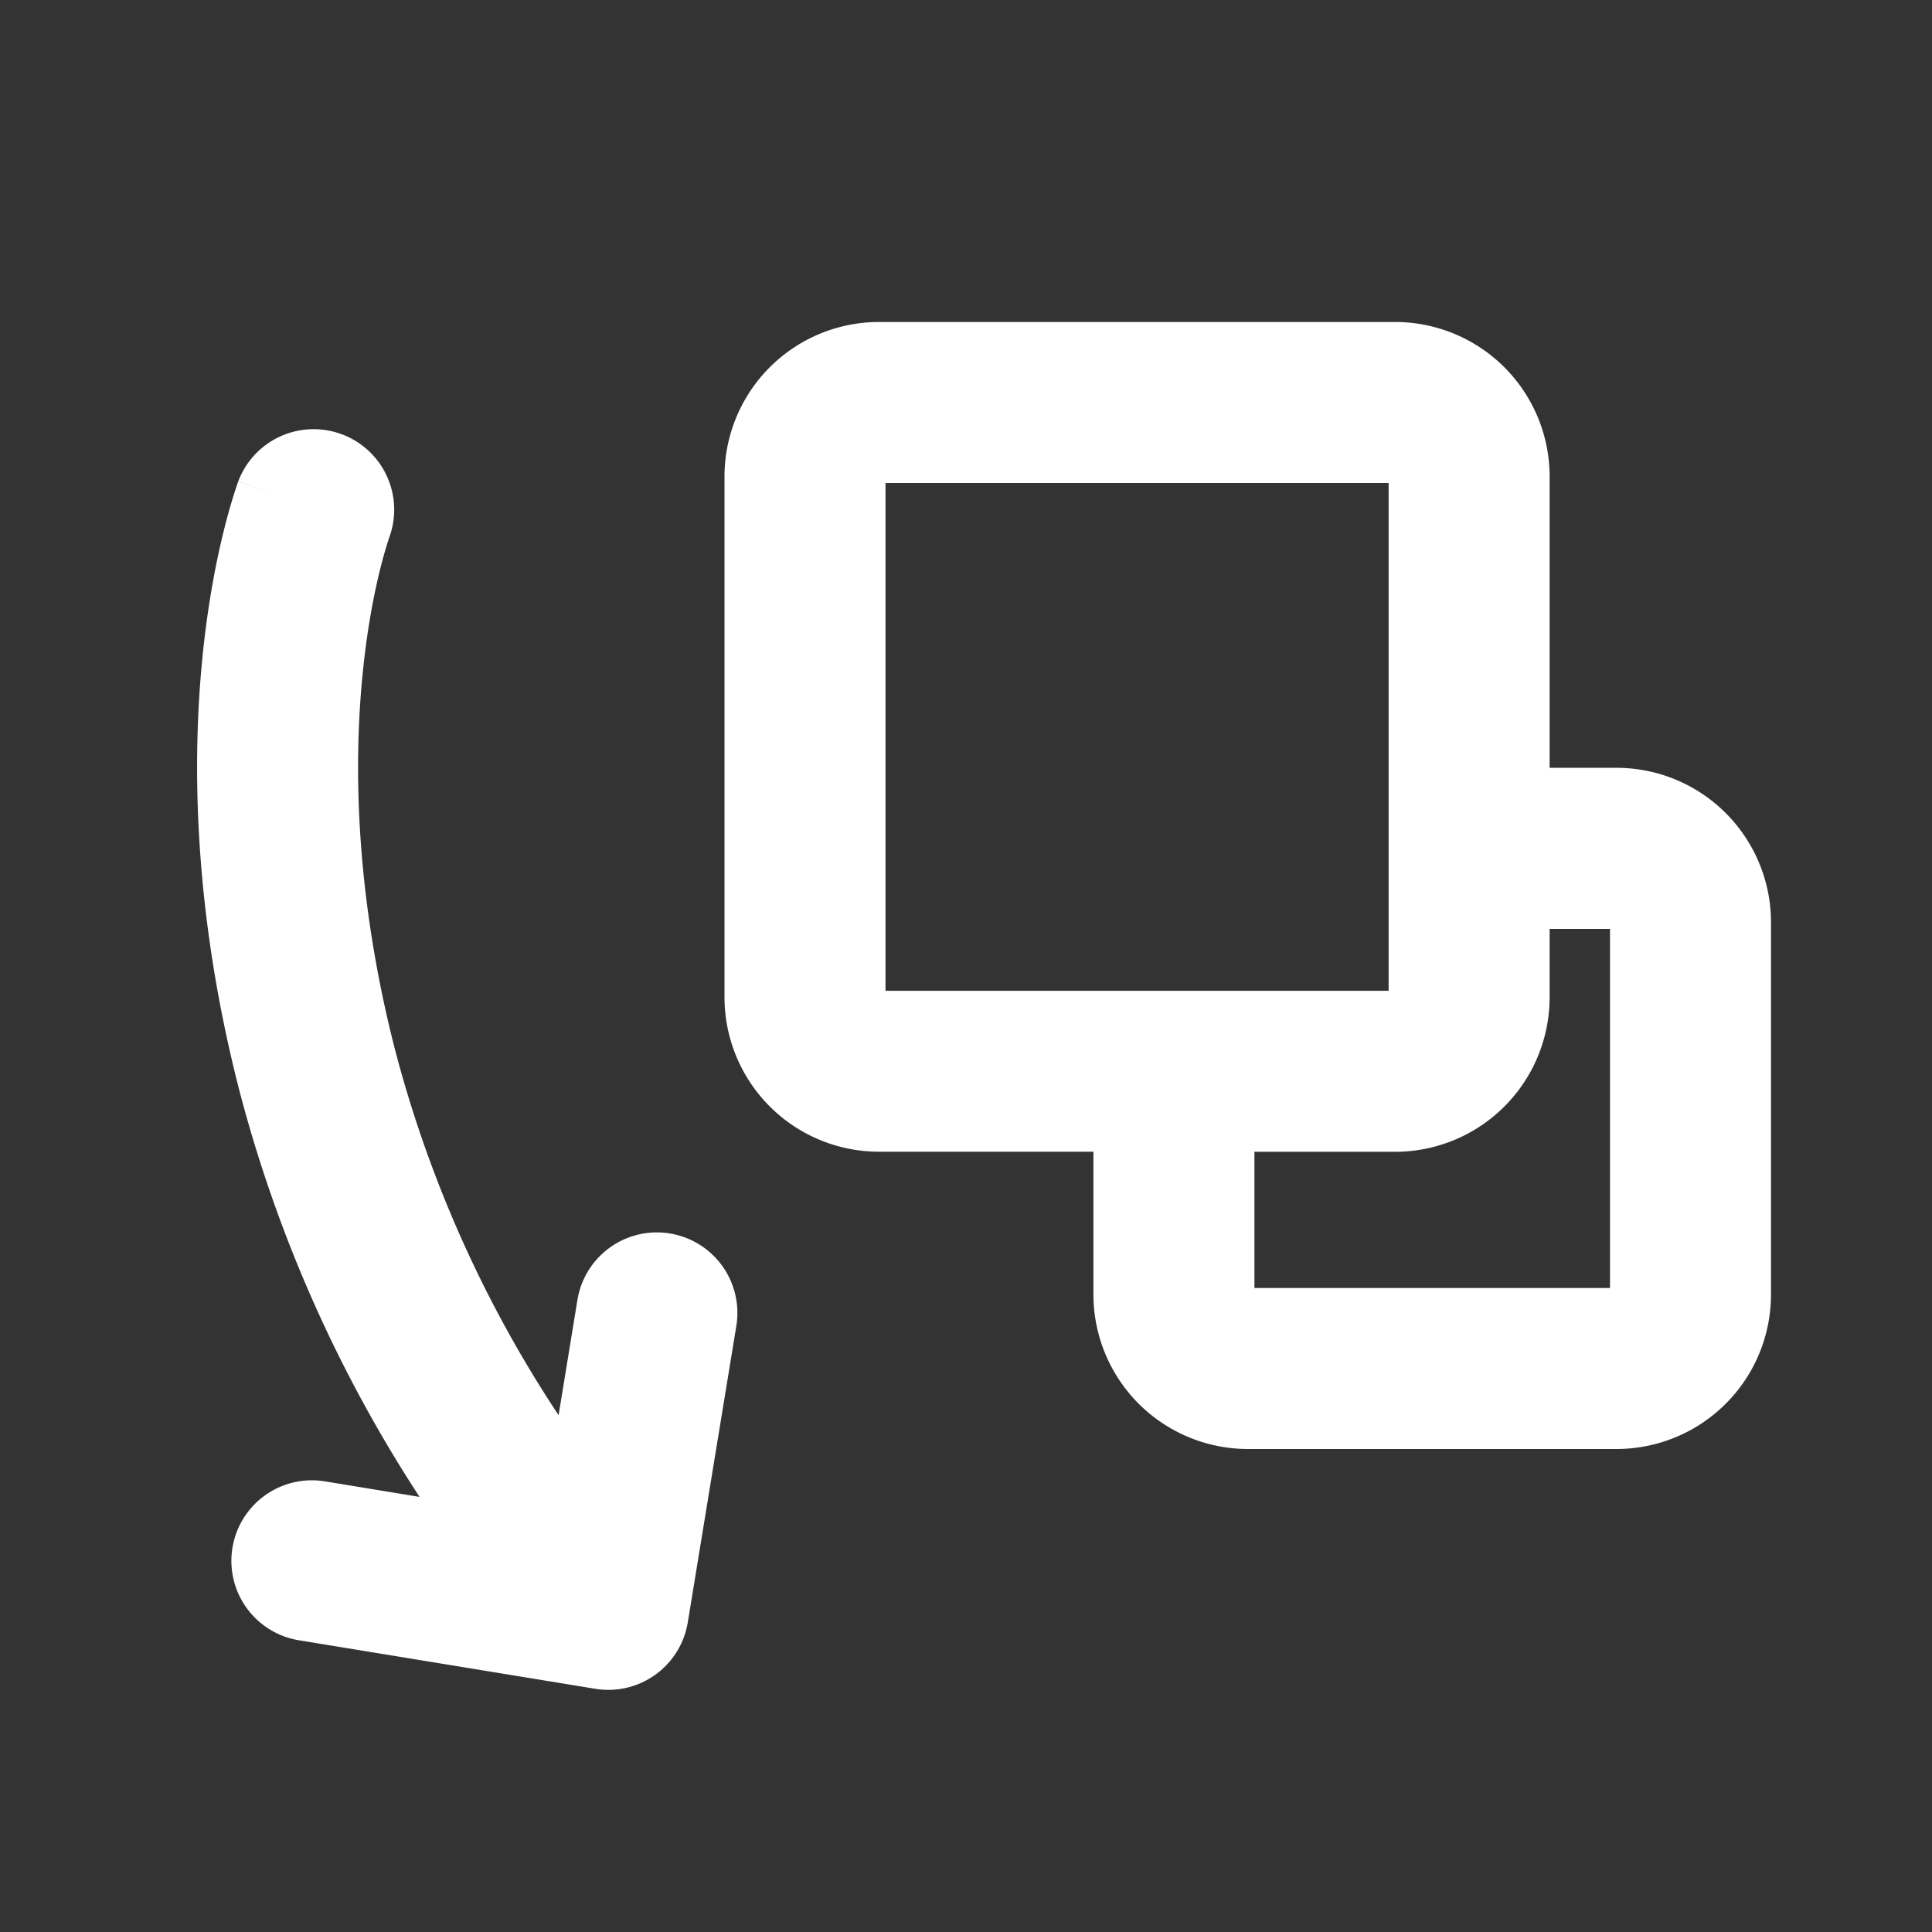 <?xml version="1.0" encoding="utf-8"?>
<svg fill="#FFFFFF" viewBox="0 0 24 24" xmlns="http://www.w3.org/2000/svg">
<rect x="0" y="0" width="24" height="24" fill="#333333" stroke="none"/>
<path _ngcontent-ng-c1909134112="" clip-rule="evenodd" d="M9 5.923A1.92 1.92 0 0 1 10.917 4h6.416a1.92 1.92 0 0 1 1.917 1.923v3.615h.833A1.92 1.92 0 0 1 22 11.461v4.616A1.92 1.92 0 0 1 20.083 18H15.5a1.92 1.92 0 0 1-1.917-1.923v-1.77h-2.666A1.92 1.92 0 0 1 9 12.386V5.923Zm6.583 8.385V16H20v-4.461h-.75v.846a1.92 1.92 0 0 1-1.917 1.923h-1.75ZM17.25 6H11v6.308h6.25V6Zm-13-.604a1 1 0 0 1 .584 1.284l-.003.01a5.262 5.262 0 0 0-.107.374c-.07.28-.157.705-.214 1.256-.115 1.102-.111 2.71.385 4.673a15.155 15.155 0 0 0 2.044 4.587l.234-1.432a1 1 0 0 1 1.974.323l-.603 3.682a1 1 0 0 1-1.148.826l-3.683-.603a1 1 0 0 1 .323-1.974l1.176.193a17.14 17.14 0 0 1-2.255-5.112c-.561-2.217-.572-4.062-.437-5.369.068-.653.172-1.17.263-1.533A7.262 7.262 0 0 1 2.952 6l.005-.012.002-.005V5.98s.001-.001.929.349l-.928-.35a1 1 0 0 1 1.289-.583Z" fill-rule="evenodd" style="color: inherit"/>
</svg>